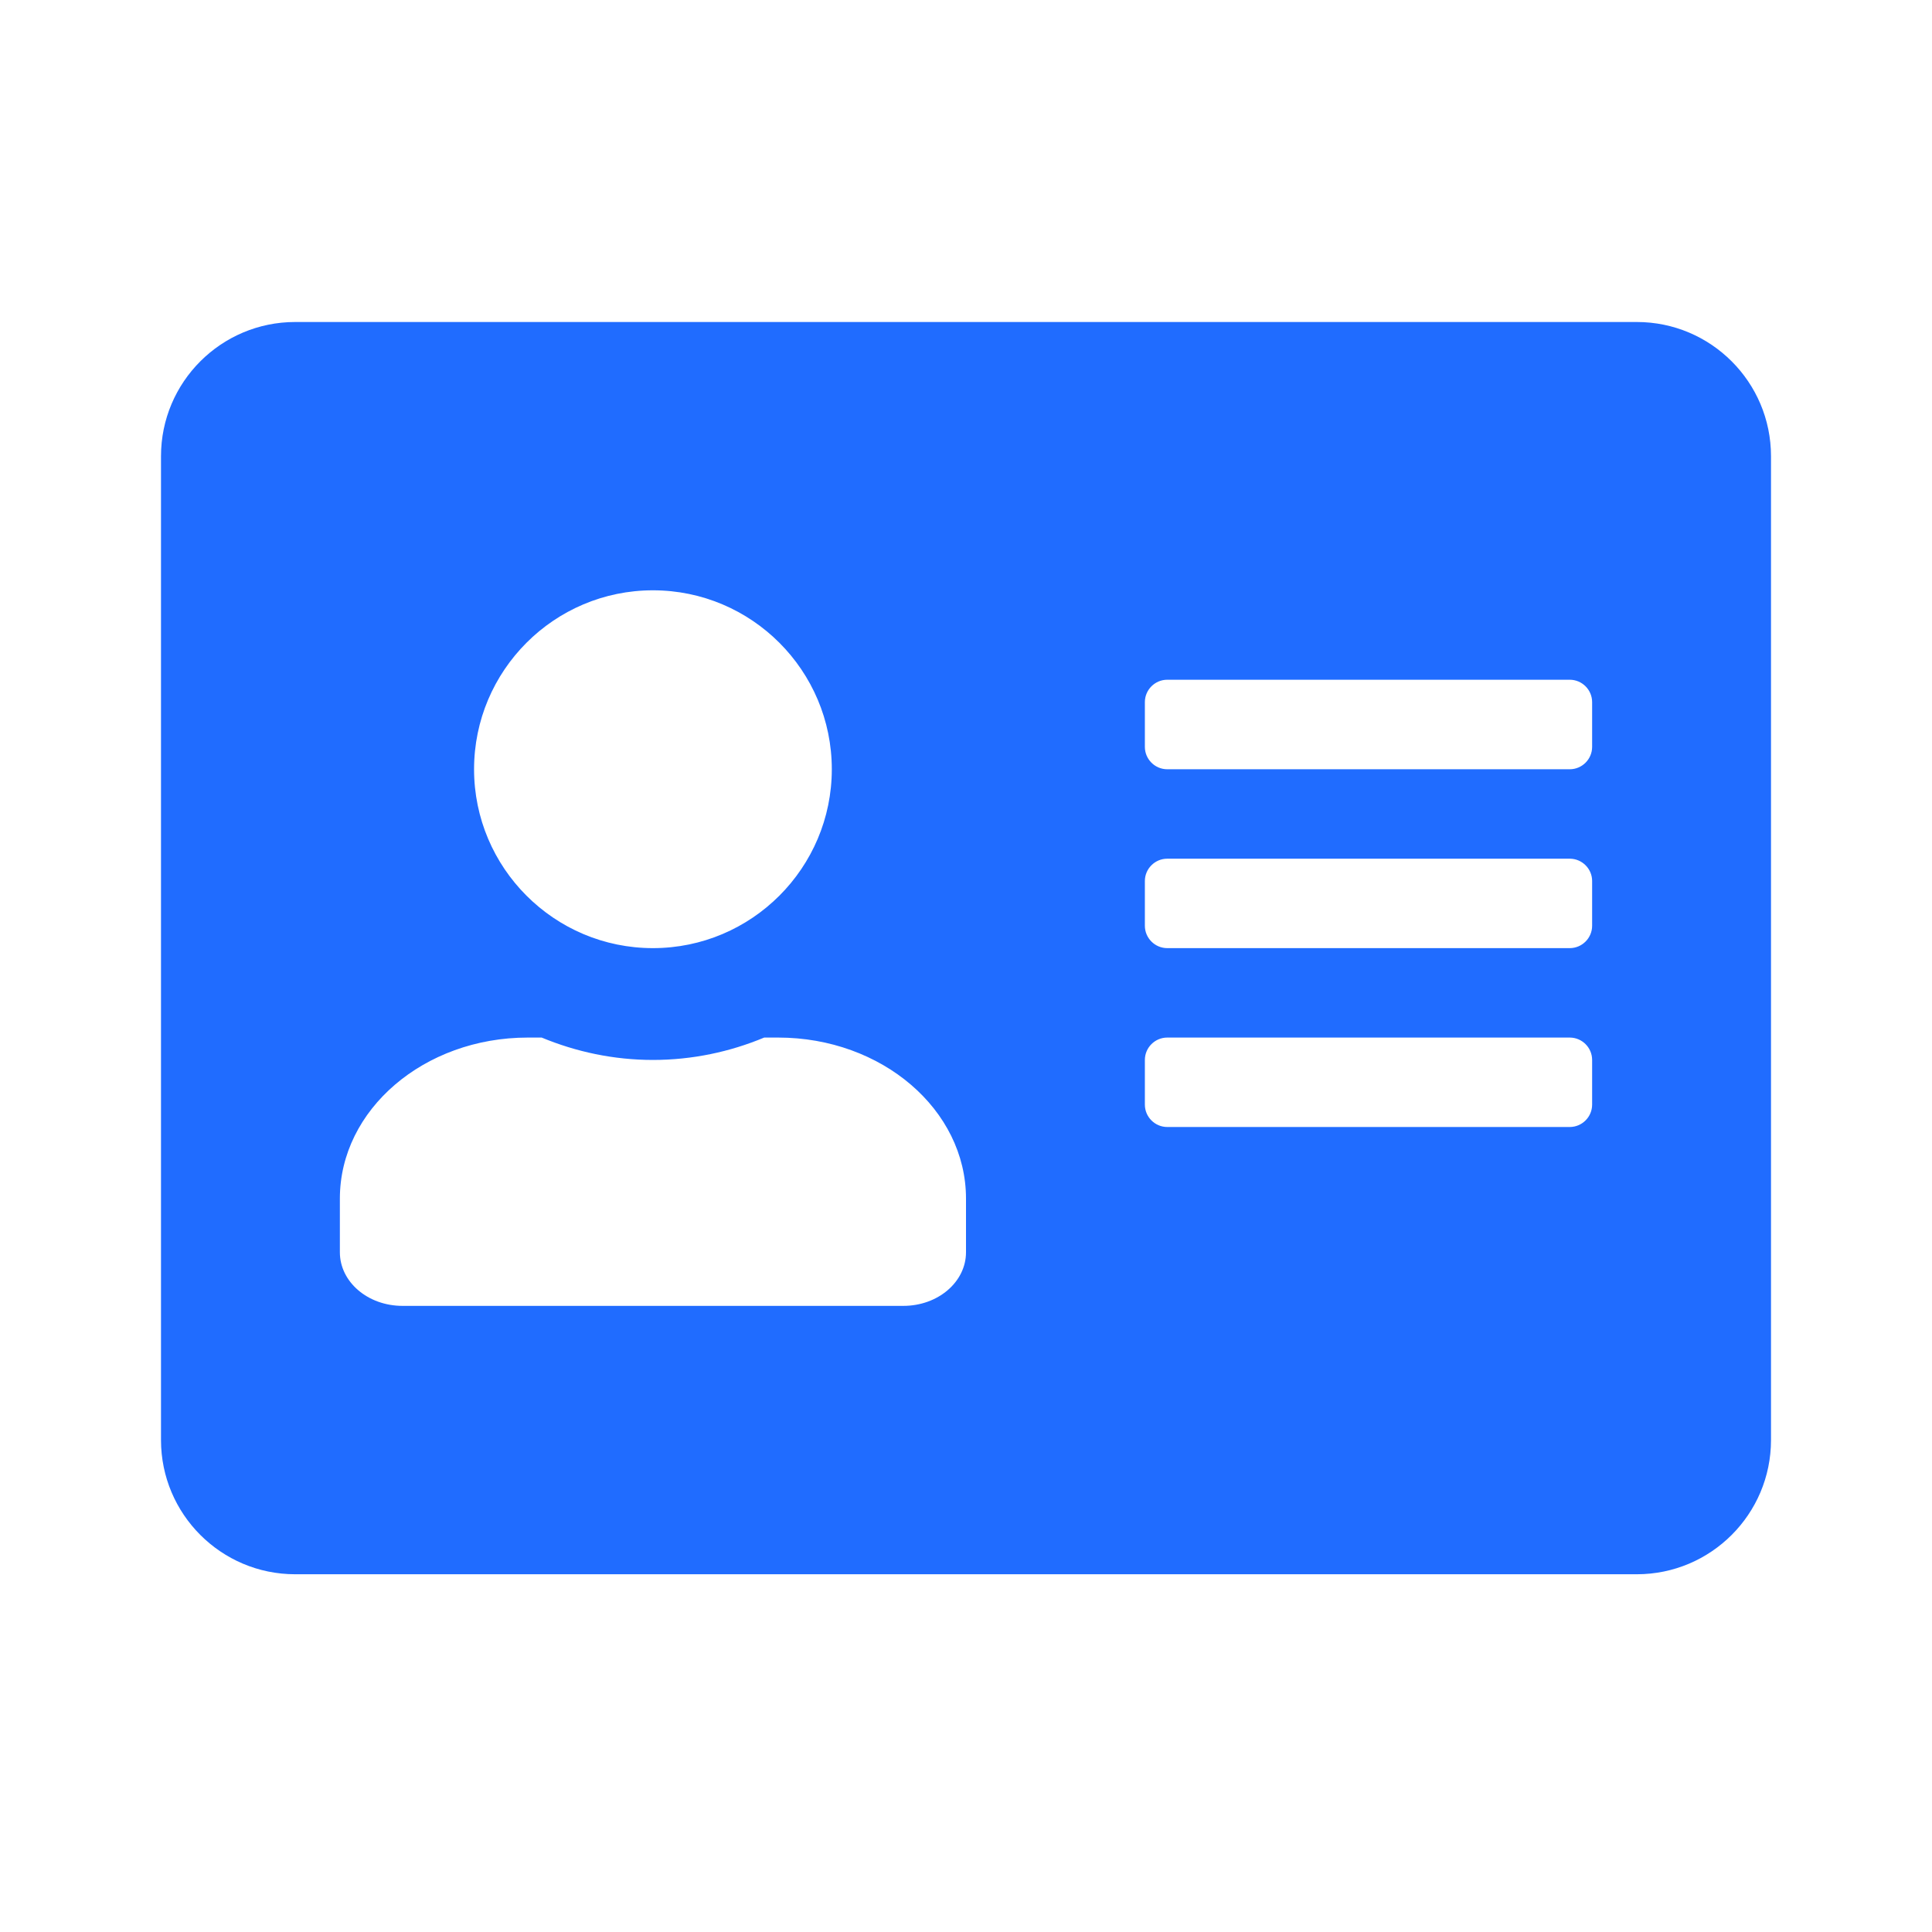 <svg width="24" height="24" viewBox="0 0 24 24" fill="none" xmlns="http://www.w3.org/2000/svg">
<path d="M20.333 4H3.667C2.747 4 2 4.747 2 5.667V17.889C2 18.809 2.747 19.556 3.667 19.556H20.333C21.253 19.556 22 18.809 22 17.889V5.667C22 4.747 21.253 4 20.333 4ZM8.111 7.333C9.337 7.333 10.333 8.33 10.333 9.556C10.333 10.781 9.337 11.778 8.111 11.778C6.885 11.778 5.889 10.781 5.889 9.556C5.889 8.33 6.885 7.333 8.111 7.333ZM12 15.556C12 15.924 11.653 16.222 11.222 16.222H5C4.569 16.222 4.222 15.924 4.222 15.556V14.889C4.222 13.785 5.267 12.889 6.556 12.889H6.729C7.156 13.066 7.622 13.167 8.111 13.167C8.601 13.167 9.069 13.066 9.493 12.889H9.667C10.955 12.889 12 13.785 12 14.889V15.556ZM19.778 13.722C19.778 13.875 19.653 14 19.5 14H14.5C14.347 14 14.222 13.875 14.222 13.722V13.167C14.222 13.014 14.347 12.889 14.5 12.889H19.5C19.653 12.889 19.778 13.014 19.778 13.167V13.722ZM19.778 11.5C19.778 11.653 19.653 11.778 19.5 11.778H14.5C14.347 11.778 14.222 11.653 14.222 11.5V10.944C14.222 10.792 14.347 10.667 14.5 10.667H19.5C19.653 10.667 19.778 10.792 19.778 10.944V11.5ZM19.778 9.278C19.778 9.431 19.653 9.556 19.5 9.556H14.5C14.347 9.556 14.222 9.431 14.222 9.278V8.722C14.222 8.569 14.347 8.444 14.5 8.444H19.5C19.653 8.444 19.778 8.569 19.778 8.722V9.278Z" fill="#206CFF"/>
</svg>

